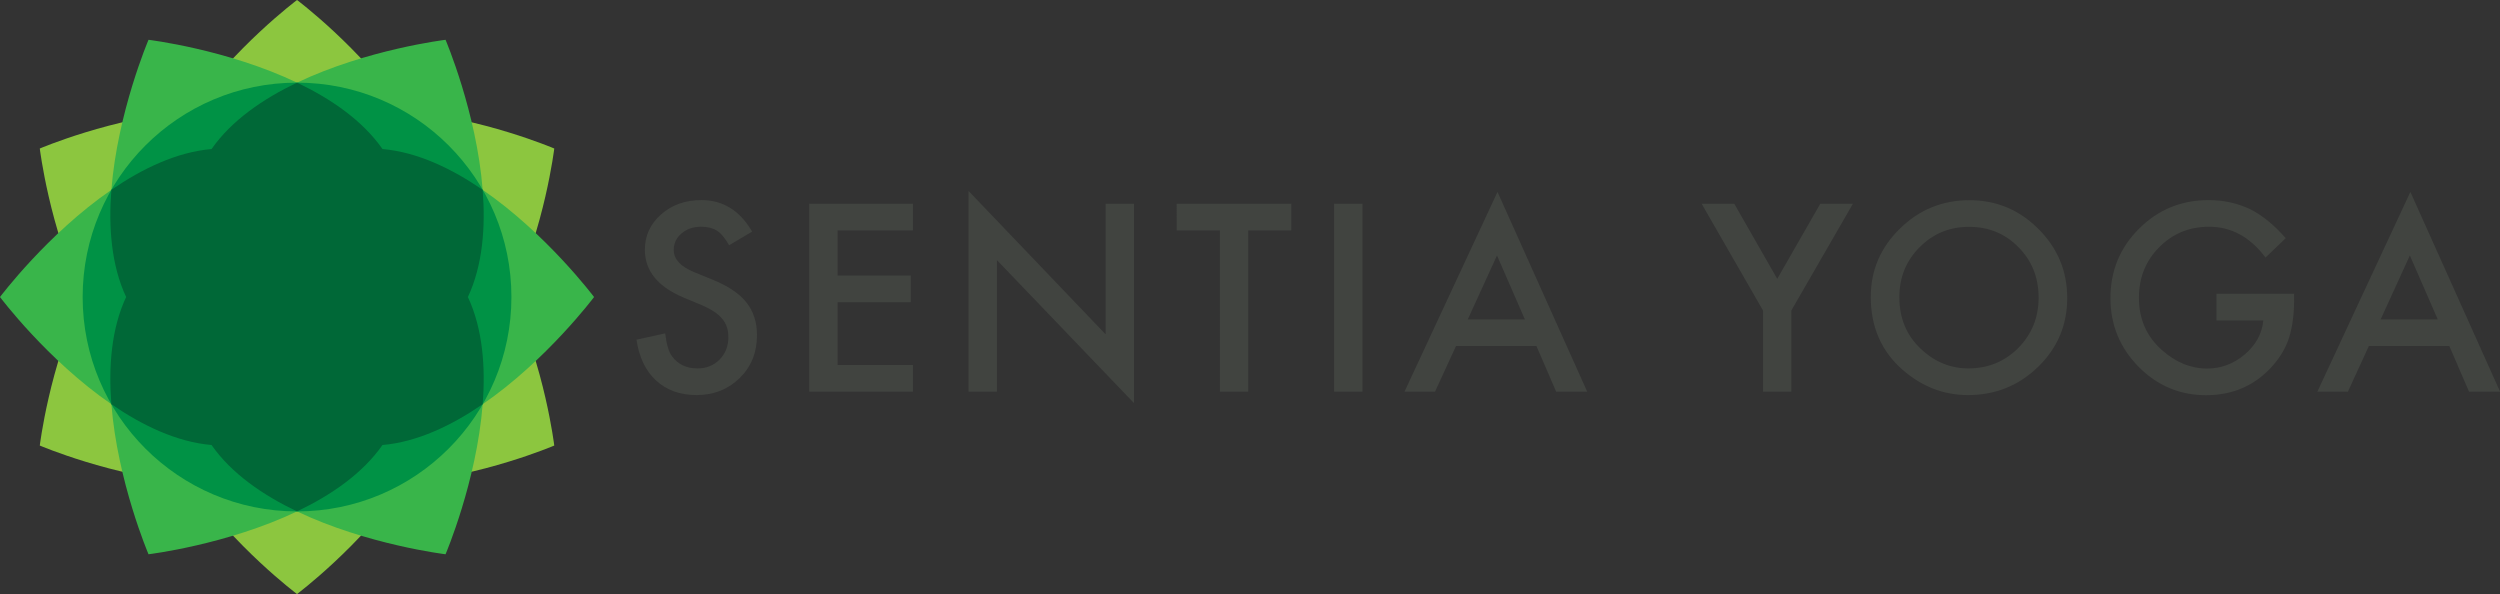 <svg viewBox="0 0 202 48" xmlns="http://www.w3.org/2000/svg" fill-rule="evenodd" clip-rule="evenodd" stroke-miterlimit="10"><rect x="0" y="0" width="202" height="48" fill="#333333" stroke="none"/><g><path d="M41.323 24c2.697-5.658 3.462-12 3.462-12S38.91 9.492 32.66 9C29.11 3.833 24 0 24 0s-5.11 3.834-8.66 9c-6.25.492-12.125 3-12.125 3s.765 6.342 3.463 12C3.98 29.658 3.215 36 3.215 36s5.876 2.508 12.124 3c3.55 5.166 8.66 9 8.66 9s5.11-3.834 8.66-9c6.25-.492 12.125-3 12.125-3s-.765-6.342-3.462-12z" fill="#8cc63f" stroke-width=".858.33" stroke="#fff"/><path d="M48 24s-3.834-5.11-9-8.66c-.49-6.25-3-12.124-3-12.124s-6.342.764-12 3.462C18.343 3.98 12 3.216 12 3.216S9.492 9.09 9 15.34C3.833 18.89 0 24 0 24s3.834 5.11 9 8.66c.492 6.25 3 12.124 3 12.124s6.343-.764 12-3.462c5.658 2.698 12 3.462 12 3.462s2.51-5.875 3-12.123c5.166-3.55 9-8.66 9-8.66z" fill="#39b54a" stroke-width=".858.33" stroke="#fff"/><path d="M41.323 24c0 9.567-7.756 17.322-17.323 17.322S6.678 33.567 6.678 24 14.433 6.678 24 6.678 41.323 14.433 41.323 24" fill="#009245" stroke-width=".858.33" stroke-linejoin="round" stroke-miterlimit="1.414" stroke="#000"/><path d="M41.323 24c0 9.567-7.756 17.322-17.323 17.322S6.678 33.567 6.678 24 14.433 6.678 24 6.678 41.323 14.433 41.323 24z" fill="none" stroke-width=".858.33" stroke="#fff"/><path d="M39 15.34c-2.483-1.708-5.273-3.054-8.094-3.298C29.284 9.72 26.722 7.975 24 6.677c-2.72 1.298-5.284 3.043-6.906 5.365-2.82.244-5.612 1.59-8.095 3.297-.238 3.004-.008 6.094 1.192 8.66-1.2 2.565-1.43 5.655-1.193 8.66 2.482 1.708 5.273 3.054 8.094 3.298 1.622 2.322 4.185 4.067 6.906 5.364 2.722-1.297 5.284-3.042 6.906-5.364 2.82-.244 5.61-1.59 8.095-3.297.238-3.005.008-6.095-1.192-8.66 1.2-2.566 1.43-5.656 1.193-8.66z" fill="#006837" stroke-width=".858.33" stroke="#fff"/><path d="M60.772 18.714l-1.86 1.1c-.346-.602-.678-.995-.992-1.18-.328-.21-.75-.314-1.27-.314-.635 0-1.163.18-1.582.542-.42.354-.63.8-.63 1.338 0 .742.55 1.34 1.652 1.79l1.515.62c1.232.5 2.134 1.11 2.705 1.827.57.718.855 1.6.855 2.643 0 1.397-.465 2.552-1.396 3.464-.94.92-2.103 1.378-3.492 1.378-1.32 0-2.407-.392-3.266-1.176-.846-.783-1.374-1.883-1.583-3.3l2.32-.51c.104.892.288 1.508.55 1.85.472.655 1.16.982 2.066.982.714 0 1.308-.24 1.78-.717.472-.478.708-1.084.708-1.817 0-.295-.04-.565-.123-.81-.08-.247-.21-.473-.382-.68-.174-.206-.4-.4-.674-.58-.275-.18-.604-.35-.984-.515l-1.465-.61c-2.08-.878-3.118-2.162-3.118-3.852 0-1.14.436-2.093 1.31-2.86.87-.773 1.955-1.16 3.254-1.16 1.75 0 3.118.85 4.102 2.548" fill="#414440"/><path d="M73.767 18.615H67.68v3.65h5.91v2.153h-5.91v5.075h6.087v2.154h-8.38V16.46h8.38v2.155zM78.26 31.647V15.43l11.075 11.584V16.46h2.292v16.11L80.552 21.016v10.632h-2.29zM100.857 18.615v13.032h-2.29V18.615h-3.493V16.46h9.265v2.155h-3.483zM107.795 16.46h2.29v15.187h-2.29zM123.21 25.805l-2.253-5.164-2.36 5.165h4.612zm.934 2.154h-6.5l-1.693 3.687h-2.467l7.514-16.14 7.248 16.14h-2.508l-1.593-3.688zM142.45 25.086l-4.958-8.625h2.636l3.472 6.07 3.48-6.07h2.637l-4.976 8.626v6.56h-2.29v-6.56zM153.468 24.01c0 1.677.564 3.056 1.692 4.137 1.12 1.08 2.416 1.62 3.885 1.62 1.593 0 2.937-.55 4.032-1.65 1.095-1.113 1.643-2.47 1.643-4.068 0-1.62-.54-2.975-1.623-4.07-1.076-1.1-2.407-1.65-3.993-1.65-1.58 0-2.915.55-4.003 1.65-1.088 1.09-1.632 2.432-1.632 4.03m-2.31-.025c0-2.137.782-3.973 2.35-5.508 1.56-1.534 3.435-2.3 5.625-2.3 2.164 0 4.02.773 5.567 2.32 1.554 1.548 2.33 3.406 2.33 5.577 0 2.183-.78 4.036-2.34 5.557-1.567 1.528-3.458 2.292-5.675 2.292-1.96 0-3.72-.678-5.28-2.036-1.72-1.5-2.578-3.468-2.578-5.9" fill="#414440"/><path d="M179.09 23.74h6.274v.5c0 1.142-.134 2.152-.403 3.03-.26.813-.704 1.574-1.327 2.282-1.41 1.587-3.203 2.38-5.38 2.38-2.124 0-3.943-.767-5.458-2.3-1.514-1.542-2.272-3.39-2.272-5.548 0-2.203.77-4.072 2.312-5.606 1.54-1.54 3.415-2.31 5.625-2.31 1.186 0 2.295.24 3.325.723.983.484 1.95 1.27 2.9 2.355l-1.632 1.563c-1.246-1.658-2.763-2.488-4.553-2.488-1.607 0-2.955.554-4.043 1.663-1.088 1.088-1.632 2.452-1.632 4.09 0 1.692.606 3.086 1.82 4.18 1.133 1.017 2.363 1.525 3.687 1.525 1.128 0 2.14-.38 3.04-1.137.898-.765 1.4-1.68 1.504-2.747h-3.786V23.74zM196.97 25.805l-2.253-5.164-2.36 5.165h4.612zm.934 2.154h-6.5l-1.693 3.687h-2.468l7.515-16.14 7.248 16.14h-2.508l-1.593-3.688z" fill="#414440"/></g></svg>